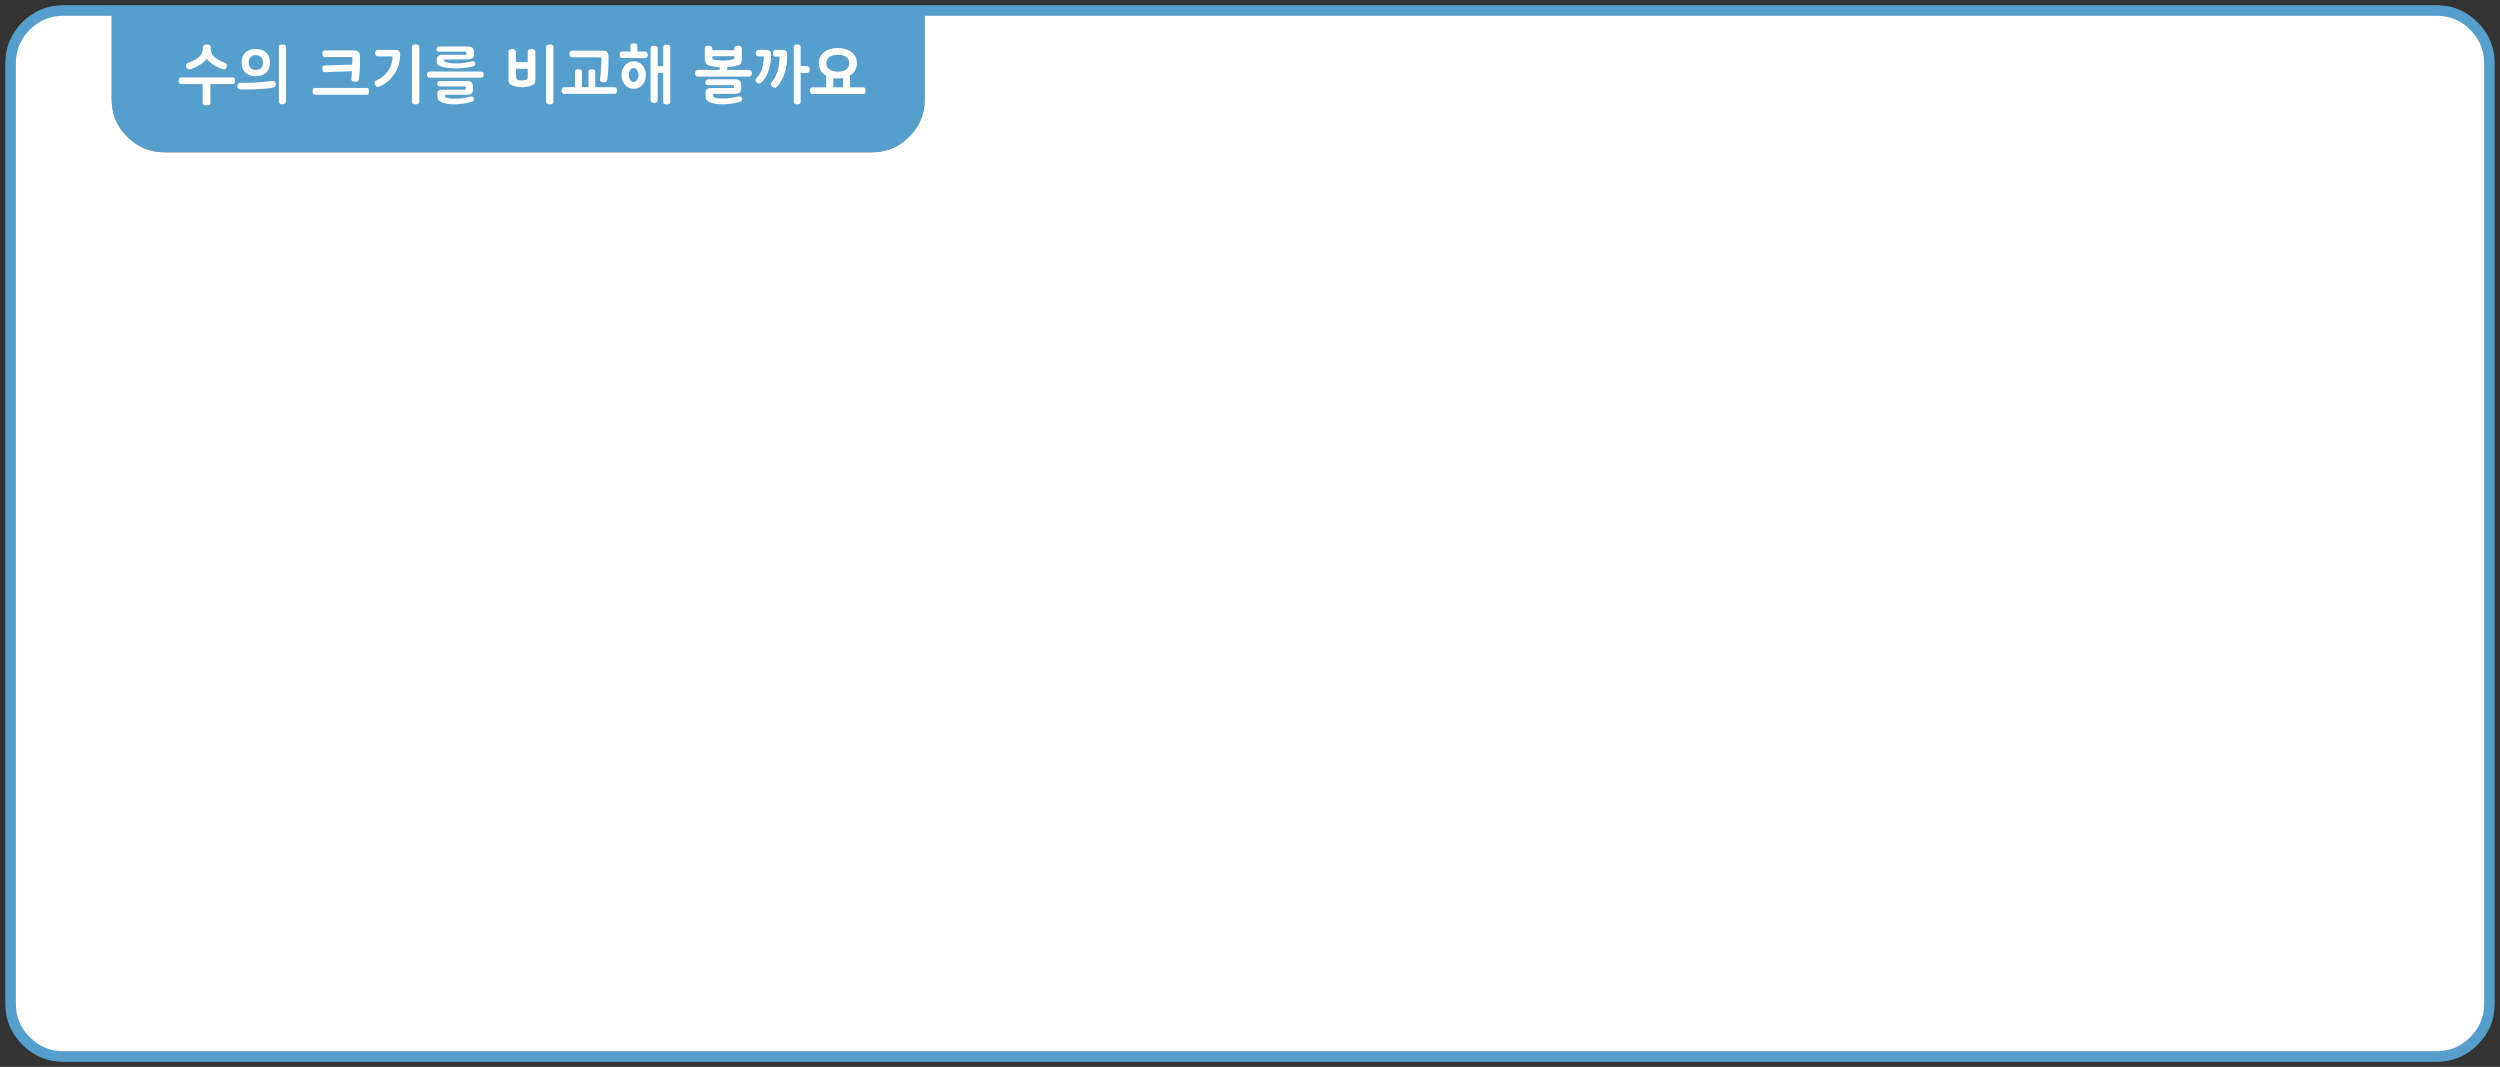 
<svg xmlns="http://www.w3.org/2000/svg" version="1.1" xmlns:xlink="http://www.w3.org/1999/xlink" preserveAspectRatio="none" x="0px" y="0px" width="1181px" height="504px" viewBox="0 0 1181 504">
<rect x="0" y="0" width="1181" height="504" fill="#333333" stroke="none"/>
<defs>
<g id="Layer0_0_FILL">
<path fill="#569ECC" stroke="none" d="
M 436.85 46.95
L 436.85 4.95 52.75 4.95 52.75 46.95
Q 52.75 57.3 60.05 64.6 67.4 71.95 77.75 71.95
L 411.85 71.95
Q 422.25 71.95 429.5 64.6 436.85 57.35 436.85 46.95 Z"/>

<path fill="#FFFFFF" stroke="none" d="
M 1168.65 12.25
Q 1161.35 4.95 1151 4.95
L 436.85 4.95 436.85 46.95
Q 436.85 57.35 429.5 64.6 422.25 71.95 411.85 71.95
L 77.75 71.95
Q 67.4 71.95 60.05 64.6 52.75 57.3 52.75 46.95
L 52.75 4.95 30 4.95
Q 19.7 4.95 12.3 12.25 5 19.65 5 29.95
L 5 474.1
Q 5 484.45 12.3 491.75 19.65 499.1 30 499.1
L 1151 499.1
Q 1161.4 499.1 1168.65 491.75 1176 484.5 1176 474.1
L 1176 29.95
Q 1176 19.6 1168.65 12.25 Z"/>
</g>

<g id="Layer0_1_FILL">
<path fill="#FFFFFF" stroke="none" d="
M 407.5 44.4
Q 408 44.4 408.25 44.3 408.55 44.2 408.65 43.95 408.8 43.7 408.85 43.45 408.9 43.2 408.9 42.85 408.9 42.55 408.85 42.25 408.8 41.95 408.65 41.7 408.55 41.5 408.25 41.35 408 41.25 407.5 41.25
L 401.55 41.25 401.55 36.65
Q 401.55 36.35 401.45 36.1 401.4 35.9 401.25 35.75 401.5 35.6 401.75 35.45 402.05 35.3 402.3 35.1 403.55 34.15 404.15 32.85 404.8 31.55 404.8 29.9 404.8 28.25 404.15 26.9 403.85 26.25 403.35 25.7 402.9 25.1 402.3 24.65 401.7 24.2 400.95 23.8 400.2 23.45 399.4 23.2 398.55 22.95 397.65 22.8 396.75 22.7 395.8 22.7 394.75 22.7 393.85 22.8 392.95 22.95 392.15 23.2 391.3 23.45 390.6 23.8 389.9 24.2 389.3 24.65 388.7 25.1 388.25 25.7 387.8 26.25 387.45 26.9 387.1 27.6 386.95 28.35 386.8 29.05 386.8 29.9 386.8 30.55 386.9 31.2 387.05 31.8 387.3 32.4 387.5 33 387.85 33.55 388.15 34.1 388.65 34.55 389.05 34.95 389.5 35.3 389.95 35.65 390.45 35.9 390.35 36.05 390.3 36.25 390.25 36.45 390.25 36.65
L 390.25 41.25 383.95 41.25
Q 383.55 41.25 383.25 41.35 383 41.5 382.85 41.7 382.7 41.95 382.65 42.25 382.55 42.55 382.55 42.85 382.55 43.2 382.65 43.45 382.7 43.7 382.85 43.95 383 44.2 383.25 44.3 383.55 44.4 383.95 44.4
L 407.5 44.4
M 400.85 28.25
Q 401.15 29 401.15 29.9 401.15 31.75 399.8 32.75 399.1 33.3 398.1 33.55 397.1 33.85 395.8 33.85 394.5 33.85 393.5 33.55 392.5 33.3 391.8 32.75 390.35 31.75 390.35 29.9 390.35 29 390.7 28.25 391.05 27.55 391.8 26.95 392.5 26.45 393.5 26.15 394.5 25.9 395.8 25.9 397.1 25.9 398.1 26.15 399.1 26.45 399.8 26.95 400.5 27.55 400.85 28.25
M 395.25 37.05
Q 395.5 37.1 395.85 37.1 396.35 37.05 396.85 37 397.35 36.95 397.8 36.9 397.9 36.9 398 36.9 398.1 36.85 398.25 36.85
L 398.25 41.25 393.65 41.25 393.65 36.95
Q 394.2 37.05 394.7 37.05 394.95 37.05 395.25 37.05
M 363.8 24.15
Q 363.6 24 363.4 23.9 363.2 23.8 362.9 23.7 362.6 23.65 362.25 23.6 361.9 23.55 361.45 23.55
L 358.35 23.55
Q 358.05 23.55 357.8 23.7 357.55 23.8 357.4 24.05 357.2 24.3 357.15 24.55 357.05 24.85 357.05 25.2 357.05 25.5 357.15 25.75 357.25 26 357.4 26.2 357.6 26.45 357.85 26.55 358.05 26.65 358.35 26.65
L 360.8 26.65
Q 360.8 26.75 360.8 26.85 360.8 26.9 360.85 26.95 360.85 27.05 360.85 27.15 360.85 27.2 360.85 27.25 360.85 27.4 360.85 27.5 360.85 27.55 360.85 27.65 360.8 27.75 360.8 27.9 360.8 28 360.8 28.1 360.7 28.75 360.65 29.35 360.55 30 360.45 30.6 360.35 31.25 360.2 31.85 360.05 32.45 359.85 33.05 359.65 33.55 359.35 34.1 359.1 34.6 358.8 35.05 358.5 35.55 358.15 36 357.8 36.45 357.4 36.8 356.95 37.25 356.95 37.8 356.95 38.1 357.05 38.35 357.15 38.6 357.4 38.8 357.5 39 357.65 39.1 357.8 39.25 357.9 39.3 358.05 39.35 358.2 39.35 358.4 39.4 358.55 39.4 358.75 39.4 358.95 39.35 359.1 39.35 359.25 39.25 359.95 38.75 360.55 38.15 361.15 37.45 361.65 36.65 362.15 35.8 362.5 34.95 362.9 34.05 363.15 33.1 363.45 32.15 363.7 31.2 363.9 30.25 364.05 29.3 364.1 28.35 364.2 27.5 364.25 26.65 364.25 25.85 364.25 25.3 364.15 24.85 364.05 24.45 363.8 24.15
M 378.25 22.3
Q 378.25 21.9 378.1 21.65 378 21.4 377.75 21.25 377.5 21.15 377.2 21.05 376.9 21 376.55 21 376.15 21 375.9 21.05 375.6 21.15 375.4 21.25 375.2 21.4 375.05 21.65 374.95 21.9 374.95 22.3
L 374.95 48.05
Q 374.95 48.4 375.05 48.65 375.2 48.9 375.4 49.05 375.6 49.15 375.9 49.25 376.15 49.3 376.55 49.3 376.9 49.3 377.2 49.25 377.5 49.15 377.75 49.05 378 48.9 378.1 48.65 378.25 48.4 378.25 48.05
L 378.25 34.45 381.15 34.45
Q 381.5 34.45 381.8 34.3 382.05 34.2 382.25 33.95 382.4 33.7 382.5 33.4 382.6 33.15 382.6 32.8 382.6 32.5 382.5 32.2 382.4 31.95 382.25 31.7 381.9 31.25 381.15 31.25
L 378.25 31.25 378.25 22.3
M 369.05 23.55
L 366.35 23.55
Q 366 23.55 365.75 23.65 365.55 23.75 365.4 24 365.25 24.25 365.2 24.5 365.1 24.8 365.1 25.05 365.1 25.35 365.15 25.65 365.25 25.95 365.4 26.2 365.6 26.75 366.35 26.75
L 368.2 26.75
Q 368.25 27.2 368.25 27.6 368.25 27.75 368.25 27.8 368.25 27.85 368.25 27.95 368.25 28 368.25 28.1 368.25 28.15 368.25 28.2 368.15 28.95 368.05 29.75 368 30.5 367.85 31.25 367.75 32 367.55 32.7 367.4 33.45 367.2 34.1 366.9 34.85 366.6 35.5 366.3 36.2 366 36.8 365.65 37.4 365.25 37.95 364.85 38.5 364.4 39 364.3 39.2 364.25 39.35 364.2 39.5 364.2 39.7 364.2 40.1 364.35 40.45 364.5 40.75 364.8 41 365.15 41.25 365.45 41.35 365.8 41.45 366.15 41.45 366.4 41.45 366.6 41.35 366.8 41.3 366.95 41.05 367.6 40.4 368.15 39.6 368.7 38.85 369.2 37.95 369.65 37.1 370.05 36.2 370.45 35.3 370.7 34.3 371.05 33.3 371.3 32.3 371.5 31.25 371.65 30.2 371.75 29.2 371.8 28.15 371.9 27.1 371.9 26.05 371.9 25.75 371.85 25.5 371.85 25.25 371.8 25 371.75 24.75 371.65 24.55 371.55 24.35 371.45 24.2 371.3 24.05 371.1 23.9 370.85 23.8 370.6 23.7 370.3 23.65 369.9 23.6 369.55 23.55 369.05 23.55
M 334.1 37.6
Q 333.85 37.7 333.7 37.9 333.45 38.1 333.35 38.4 333.25 38.65 333.25 39 333.25 39.65 333.6 39.95 334 40.25 334.75 40.25
L 346.55 40.25
Q 346.65 40.4 346.7 40.55 346.7 40.65 346.7 40.8
L 346.7 41.05
Q 346.7 41.25 346.7 41.4 346.65 41.5 346.55 41.6
L 335.9 41.6
Q 335.3 41.6 334.85 41.7 334.4 41.85 334.05 42.05 333.7 42.25 333.5 42.65 333.3 43.05 333.3 43.6
L 333.3 43.8
Q 333.3 44.1 333.3 44.35 333.3 44.6 333.35 44.8 333.35 45.05 333.35 45.3 333.35 45.55 333.35 45.8 333.35 46.35 333.55 46.8 333.8 47.25 334.2 47.6 334.6 47.95 335.1 48.2 335.6 48.45 336.25 48.65 336.85 48.8 337.5 48.95 338.15 49.05 338.9 49.15 339.6 49.2 340.25 49.25 340.9 49.3 341.5 49.3 343.1 49.3 344.55 49.1 345.25 49 345.9 48.9 346.5 48.8 347.1 48.7 348.35 48.45 349.5 48.15 350 48.05 350.3 47.65 350.45 47.4 350.55 47.2 350.6 46.95 350.6 46.75 350.6 46.2 350.25 45.85 350.1 45.7 349.85 45.6 349.6 45.55 349.3 45.55 349.1 45.55 348.95 45.55 348.75 45.55 348.5 45.6 348.05 45.75 347.55 45.85 347 45.95 346.5 46.1 346 46.15 345.45 46.25 344.95 46.35 344.3 46.4 343.7 46.5 343 46.5 342.35 46.55 341.6 46.55 341.05 46.55 340.45 46.5 339.9 46.5 339.3 46.45 338.05 46.25 337.05 45.9 337 45.75 336.95 45.55 336.95 45.35 336.95 45.1
L 336.95 44.95
Q 336.95 44.85 336.95 44.8 336.95 44.7 336.95 44.6 336.95 44.55 337 44.45 337 44.4 337.05 44.3
L 347.15 44.3
Q 347.5 44.3 347.8 44.3 348.05 44.25 348.35 44.2 348.55 44.15 348.8 44.05 349.05 43.95 349.3 43.8 349.45 43.7 349.6 43.5 349.75 43.35 349.9 43.1 350 42.85 350.05 42.55 350.1 42.25 350.1 41.9
L 350.2 41.9
Q 350.2 40.8 350.1 39.95 350.05 39.5 349.95 39.15 349.85 38.85 349.7 38.55 349.45 38.05 348.9 37.75 348.6 37.6 348.15 37.55 347.75 37.45 347.15 37.45
L 334.75 37.45
Q 334.4 37.45 334.1 37.6
M 349.2 21.65
Q 349.05 21.6 348.85 21.6 348.7 21.55 348.55 21.55 348.3 21.55 348.05 21.65 347.75 21.7 347.45 21.8 347.15 21.95 347 22.2 346.85 22.45 346.85 22.8
L 346.85 23.7 336.5 23.7 336.5 22.8
Q 336.5 22.65 336.45 22.5 336.4 22.35 336.3 22.2 336.2 22.1 336.1 22 336 21.9 335.85 21.8 335.65 21.7 335.3 21.65 335.15 21.6 335 21.6 334.8 21.55 334.7 21.55 334.4 21.55 334.15 21.65 333.85 21.7 333.55 21.8 333.25 21.95 333.1 22.2 332.95 22.45 332.95 22.8
L 332.95 27.5
Q 332.95 28.35 333.1 28.95 333.25 29.55 333.55 29.9 333.8 30.3 334.2 30.6 334.55 30.85 335 30.95 335.85 31.2 336.7 31.35 337.5 31.5 338.3 31.6 338.75 31.7 339.15 31.75 339.55 31.75 339.95 31.75
L 339.95 33.05 329.6 33.05
Q 329.3 33.05 329.05 33.2 328.8 33.3 328.65 33.5 328.5 33.75 328.45 34.05 328.35 34.35 328.35 34.65 328.35 34.95 328.45 35.25 328.5 35.5 328.65 35.7 328.8 35.95 329.05 36.1 329.3 36.2 329.6 36.2
L 353.8 36.2
Q 354.2 36.2 354.45 36.1 354.7 35.95 354.9 35.7 355 35.5 355.1 35.25 355.2 34.95 355.2 34.65 355.2 34.35 355.1 34.05 355 33.75 354.9 33.5 354.55 33.05 353.8 33.05
L 343.55 33.05 343.55 31.75
Q 343.95 31.75 344.35 31.7 344.7 31.65 345.15 31.55 346 31.45 346.8 31.3 347.65 31.15 348.4 30.95 348.85 30.9 349.25 30.65 349.65 30.4 349.9 30.05 350.45 29.3 350.45 27.85
L 350.45 22.8
Q 350.45 22.65 350.35 22.5 350.3 22.35 350.25 22.2 350.1 22.1 350 22 349.9 21.9 349.75 21.8 349.5 21.7 349.2 21.65
M 343.95 28.45
Q 343.45 28.55 342.85 28.55 342.2 28.6 341.5 28.6 340.9 28.6 340.35 28.55 339.75 28.55 339.1 28.45 338.45 28.35 337.85 28.25 337.2 28.15 336.6 27.95 336.55 27.85 336.55 27.8 336.55 27.7 336.55 27.6 336.55 27.5 336.5 27.45 336.5 27.35 336.5 27.25
L 336.5 26.55 346.85 26.55 346.85 27.75 346.75 27.85
Q 346.65 27.9 346.5 27.95 346.15 28.15 345.6 28.2 345.25 28.3 344.8 28.35 344.4 28.45 343.95 28.45
M 300.6 29.05
Q 300 28.95 299.35 28.95 298.75 28.95 298.15 29.05 297.55 29.2 297.05 29.45 296.5 29.7 296.05 30.05 295.6 30.4 295.3 30.8 294.45 31.7 294 32.9 293.8 33.5 293.7 34.15 293.6 34.8 293.6 35.5 293.6 36.2 293.7 36.8 293.8 37.4 294 38 294.2 38.6 294.55 39.15 294.85 39.65 295.3 40.05 295.6 40.5 296.05 40.85 296.5 41.2 297.05 41.45 297.55 41.7 298.15 41.8 298.75 41.95 299.35 41.95 300 41.95 300.6 41.8 301.2 41.7 301.75 41.45 302.25 41.2 302.7 40.8 303.15 40.45 303.5 40 303.9 39.6 304.2 39.1 304.5 38.55 304.7 38 304.9 37.4 305 36.8 305.1 36.2 305.1 35.5 305.1 34.8 305 34.15 304.9 33.55 304.7 32.95 304.5 32.4 304.2 31.85 303.9 31.35 303.5 30.85 303.15 30.4 302.7 30.05 302.25 29.7 301.75 29.45 301.2 29.2 300.6 29.05
M 297.2 36.75
Q 297.1 36.2 297.1 35.5 297.1 34.8 297.2 34.2 297.35 33.6 297.7 33.1 297.95 32.6 298.4 32.35 298.8 32.15 299.35 32.15 299.8 32.15 300.25 32.4 300.5 32.55 300.65 32.7 300.8 32.9 300.95 33.1 301.1 33.35 301.2 33.65 301.35 33.9 301.45 34.2 301.55 34.5 301.6 34.85 301.65 35.15 301.65 35.5 301.65 35.85 301.6 36.15 301.55 36.45 301.45 36.7 301.35 37.05 301.2 37.3 301.1 37.55 300.95 37.75 300.8 38 300.65 38.15 300.5 38.35 300.25 38.45 299.8 38.75 299.35 38.75 298.8 38.75 298.4 38.5 297.95 38.25 297.7 37.75 297.35 37.3 297.2 36.75
M 295.85 24.3
Q 294.85 24.3 293.95 24.3 293.2 24.3 293 24.75 292.85 24.95 292.8 25.25 292.75 25.55 292.75 25.9 292.75 26.2 292.8 26.45 292.85 26.7 293 26.95 293.1 27.2 293.35 27.3 293.6 27.4 293.95 27.4 296.6 27.4 299.25 27.4 300.6 27.45 301.9 27.45 303.2 27.45 304.5 27.45
L 304.65 27.45
Q 305.05 27.45 305.35 27.35 305.6 27.2 305.8 26.95 305.9 26.7 306 26.45 306.05 26.2 306.05 25.9 306.05 25.55 305.95 25.3 305.9 25 305.75 24.8 305.45 24.35 304.65 24.35
L 301.05 24.35 301.05 21.8
Q 301.05 21.35 300.9 21.1 300.8 20.8 300.55 20.65 300.3 20.6 300.05 20.5 299.75 20.45 299.45 20.45 299.05 20.45 298.8 20.5 298.5 20.6 298.3 20.65 298.05 20.8 297.95 21.1 297.8 21.35 297.8 21.8
L 297.8 24.35
Q 297.35 24.35 296.85 24.35 296.35 24.35 295.85 24.3
M 307.5 22.25
Q 307.35 22.5 307.35 22.85
L 307.35 47.25
Q 307.35 47.65 307.5 47.9 307.6 48.15 307.85 48.3 308.1 48.4 308.45 48.5 308.75 48.55 309.15 48.55 309.4 48.55 309.7 48.5 309.95 48.4 310.2 48.3 310.45 48.15 310.55 47.9 310.7 47.65 310.7 47.25
L 310.7 34.45 313.3 34.45 313.3 48.1
Q 313.3 48.45 313.4 48.7 313.55 49 313.8 49.1 314 49.25 314.3 49.3 314.6 49.35 314.9 49.35 315.25 49.35 315.6 49.3 315.9 49.25 316.15 49.1 316.4 49 316.5 48.7 316.65 48.45 316.65 48.1
L 316.65 22.3
Q 316.65 21.95 316.5 21.7 316.4 21.45 316.15 21.3 315.9 21.2 315.6 21.15 315.25 21.1 314.9 21.1 314.6 21.1 314.3 21.15 314 21.2 313.8 21.3 313.55 21.45 313.4 21.7 313.3 21.95 313.3 22.3
L 313.3 31.3 310.7 31.3 310.7 22.85
Q 310.7 22.5 310.55 22.25 310.45 21.95 310.2 21.85 309.95 21.75 309.7 21.7 309.4 21.65 309.15 21.65 308.75 21.65 308.45 21.7 308.1 21.75 307.85 21.85 307.6 21.95 307.5 22.25
M 291.5 42.8
Q 291.5 42.45 291.45 42.2 291.35 41.9 291.25 41.65 291.15 41.45 290.9 41.35 290.65 41.2 290.3 41.2
L 281.2 41.2 281.2 33.8
Q 281.2 33.5 281.1 33.3 280.95 33.05 280.75 32.95 280.25 32.75 279.65 32.75 279.25 32.75 278.95 32.8 278.65 32.85 278.45 32.95 278.2 33.05 278.1 33.3 278 33.5 278 33.8
L 278 41.2 274.9 41.2 274.9 33.8
Q 274.9 33.5 274.75 33.3 274.65 33.05 274.4 32.95 273.9 32.75 273.3 32.75 272.95 32.75 272.65 32.8 272.35 32.85 272.1 32.95 271.9 33.05 271.75 33.3 271.65 33.5 271.65 33.8
L 271.65 40
Q 271.65 40.15 271.65 40.2 271.65 40.3 271.65 40.4 271.6 40.55 271.6 40.65 271.6 40.75 271.6 40.85
L 271.6 40.9
Q 271.6 40.95 271.65 41 271.65 41.05 271.65 41.15
L 271.65 41.2 266.4 41.2
Q 266.15 41.2 265.95 41.35 265.7 41.45 265.6 41.65 265.4 41.9 265.35 42.2 265.25 42.45 265.25 42.8 265.25 43.1 265.35 43.35 265.4 43.65 265.6 43.85 265.7 44.1 265.95 44.2 266.15 44.3 266.4 44.3
L 290.3 44.3
Q 290.65 44.3 290.9 44.2 291.15 44.1 291.25 43.85 291.35 43.65 291.45 43.35 291.5 43.1 291.5 42.8
M 286.2 24.15
Q 285.8 23.95 285.2 23.95
L 270.15 23.95
Q 269.85 24 269.65 24.1 269.45 24.25 269.3 24.4 269.15 24.65 269.05 24.95 269 25.2 269 25.55 269 25.85 269.05 26.1 269.15 26.4 269.3 26.6 269.45 26.8 269.65 26.9 269.85 27.05 270.15 27.05
L 282.45 27.05
Q 282.65 27.05 282.85 27.1 283.1 27.1 283.3 27.1 283.5 27.15 283.7 27.15 283.9 27.2 284.15 27.2 284.1 28.4 284.1 29.65 284.05 30.9 283.95 32.2 283.85 33.5 283.75 34.8 283.65 36.15 283.45 37.45
L 283.45 37.6
Q 283.45 38.3 284 38.6 284.25 38.75 284.55 38.85 284.85 38.9 285.2 38.9 285.5 38.9 285.8 38.85 286.05 38.75 286.3 38.65 286.5 38.5 286.6 38.35 286.75 38.15 286.85 37.85 287.05 36.4 287.2 35 287.35 33.55 287.4 32.15 287.45 30.75 287.45 29.4 287.5 28.05 287.5 26.75 287.45 26.15 287.3 25.65 287.2 25.15 286.9 24.75 286.65 24.35 286.2 24.15
M 261.45 22.3
Q 261.45 21.9 261.35 21.65 261.2 21.4 260.95 21.25 260.7 21.15 260.4 21.05 260.05 21 259.7 21 259.4 21 259.1 21.05 258.8 21.15 258.55 21.25 258.25 21.4 258.1 21.65 257.95 21.9 257.95 22.3
L 257.95 48.05
Q 257.95 48.4 258.1 48.65 258.25 48.9 258.55 49.05 258.8 49.15 259.1 49.25 259.4 49.3 259.7 49.3 260.05 49.3 260.4 49.25 260.7 49.15 260.95 49.05 261.2 48.9 261.35 48.65 261.45 48.4 261.45 48.05
L 261.45 22.3
M 243.7 24.4
Q 243.7 24.2 243.65 24.05 243.6 23.9 243.5 23.8 243.4 23.7 243.25 23.6 243.15 23.5 243 23.45 242.9 23.35 242.75 23.3 242.65 23.25 242.5 23.2 242.3 23.2 242.15 23.2 242 23.15 241.9 23.15 241.6 23.15 241.3 23.25 241.05 23.3 240.8 23.45 240.5 23.55 240.35 23.8 240.2 24.05 240.2 24.4
L 240.2 37.15
Q 240.2 37.55 240.2 37.9 240.25 38.25 240.3 38.5 240.35 38.75 240.4 39 240.5 39.2 240.6 39.35 240.7 39.55 240.9 39.7 241.1 39.85 241.35 40 241.55 40.15 241.9 40.3 242.25 40.45 242.6 40.55 243.05 40.7 243.5 40.85 243.95 40.95 244.5 41 245.5 41.2 246.65 41.2 247.2 41.2 247.75 41.15 248.3 41.1 248.85 41 249.85 40.9 250.65 40.55 251 40.4 251.3 40.25 251.6 40.1 251.85 39.95 252.05 39.85 252.2 39.7 252.4 39.55 252.5 39.35 252.65 39.2 252.7 39 252.8 38.75 252.85 38.5 252.85 38.25 252.9 37.9 252.9 37.55 252.9 37.15
L 252.9 24.4
Q 252.9 24.2 252.85 24.05 252.8 23.9 252.7 23.8 252.6 23.7 252.5 23.6 252.35 23.5 252.25 23.45 252.1 23.35 251.95 23.3 251.8 23.25 251.7 23.2 251.55 23.2 251.4 23.2 251.25 23.15 251.1 23.15 250.8 23.15 250.45 23.25 250.15 23.3 249.9 23.45 249.6 23.55 249.45 23.8 249.3 24.05 249.3 24.4
L 249.3 29.35 243.7 29.35 243.7 24.4
M 243.8 36.75
Q 243.75 36.3 243.75 35.9
L 243.75 32.5 249.3 32.5 249.3 35.9
Q 249.3 36.15 249.25 36.35 249.25 36.55 249.25 36.7 249.2 36.95 249.2 37.1 249.15 37.3 249.1 37.45 248.95 37.55 248.75 37.65 248.55 37.7 248.35 37.75 247.95 37.85 247.5 37.9 247.25 38 247.05 38 246.8 38.05 246.55 38.05 246.2 38.05 245.9 38 245.6 38 245.25 37.9 244.95 37.85 244.65 37.75 244.3 37.65 244 37.45 243.85 37.15 243.8 36.75
M 227.1 36.7
Q 227.45 36.7 227.75 36.6 228 36.55 228.2 36.3 228.3 36.1 228.4 35.85 228.5 35.55 228.5 35.25 228.5 34.95 228.4 34.65 228.3 34.4 228.2 34.2 228 34 227.75 33.9 227.45 33.8 227.1 33.8
L 202.9 33.8
Q 202.65 33.8 202.4 33.9 202.15 34 202 34.2 201.85 34.4 201.75 34.65 201.65 34.95 201.65 35.25 201.65 35.55 201.75 35.85 201.85 36.1 202 36.3 202.15 36.55 202.4 36.6 202.65 36.7 202.9 36.7
L 227.1 36.7
M 209.2 42.35
Q 208.6 42.35 208.15 42.4 207.7 42.5 207.35 42.7 206.6 43.05 206.6 44.15
L 206.6 44.3
Q 206.6 44.5 206.6 44.7 206.6 44.9 206.65 45.05 206.65 45.3 206.65 45.5 206.65 45.65 206.65 45.85 206.65 46.4 206.85 46.85 207.1 47.25 207.45 47.6 207.9 47.95 208.4 48.2 208.9 48.45 209.5 48.65 210.1 48.8 210.7 48.95 211.35 49.05 212 49.15 212.7 49.2 213.3 49.25 213.9 49.3 214.5 49.3 216.15 49.3 217.65 49.1 218.35 49 219.05 48.9 219.7 48.8 220.3 48.7 221.6 48.45 222.8 48.15 223.05 48.1 223.25 48 223.45 47.85 223.6 47.7 223.75 47.45 223.85 47.25 223.9 47.05 223.9 46.85 223.9 46.25 223.55 45.95 223.35 45.75 223.1 45.65 222.85 45.6 222.6 45.6 222.4 45.6 222.25 45.65 222.05 45.65 221.8 45.7 221.35 45.85 220.85 45.95 220.35 46.05 219.8 46.15 219.3 46.25 218.75 46.35 218.2 46.4 217.6 46.5 216.95 46.55 216.25 46.6 215.55 46.6 214.85 46.6 214.3 46.6 213.75 46.6 213.15 46.55 212.6 46.5 211.95 46.4 211.4 46.3 210.85 46.15 210.35 46 210.3 45.85 210.25 45.7 210.25 45.5 210.25 45.35
L 210.25 45.25
Q 210.25 45.1 210.25 45 210.3 44.85 210.35 44.75
L 220.7 44.75
Q 221.25 44.75 221.75 44.6 222.2 44.5 222.65 44.25 223 44.05 223.2 43.6 223.4 43.15 223.4 42.5
L 223.5 42.5
Q 223.5 41.35 223.4 40.55 223.35 40.1 223.25 39.8 223.15 39.5 223 39.25 222.9 39 222.7 38.8 222.45 38.6 222.2 38.5 221.85 38.4 221.45 38.35 221 38.3 220.45 38.3
L 208.05 38.3
Q 207.3 38.3 206.9 38.6 206.55 38.95 206.55 39.6 206.55 39.95 206.65 40.15 206.75 40.4 207 40.55 207.35 40.8 208.05 40.8
L 219.85 40.8
Q 219.95 40.95 220 41.1 220 41.3 220 41.45
L 220 41.75
Q 220 41.9 220 42.05 219.95 42.2 219.85 42.35
L 209.2 42.35
M 223.9 24.3
Q 223.9 23.7 223.7 23.3 223.55 22.85 223.15 22.55 222.75 22.25 222.3 22.1 221.85 21.95 221.3 21.95
L 207.75 21.95
Q 207.4 21.95 207.1 22 206.85 22.1 206.65 22.25 206.4 22.4 206.3 22.65 206.2 22.9 206.2 23.2 206.2 23.55 206.3 23.75 206.4 24 206.65 24.1 206.85 24.3 207.1 24.35 207.4 24.4 207.75 24.4
L 220.25 24.4
Q 220.35 24.75 220.35 25.05
L 220.35 25.25
Q 220.35 25.4 220.3 25.55 220.3 25.7 220.25 25.85
L 208.95 25.85
Q 208.4 25.85 207.9 25.95 207.45 26.1 207.1 26.35 206.7 26.65 206.5 27.05 206.3 27.5 206.3 28.05
L 206.3 28.8
Q 206.3 29.2 206.35 29.45 206.4 29.75 206.45 29.95 206.6 30.4 206.9 30.65 207.1 30.8 207.3 30.95 207.55 31.1 207.8 31.15 208 31.3 208.3 31.4 208.65 31.5 209.05 31.6 209.9 31.8 210.7 31.95 211.55 32.05 212.4 32.15 213.25 32.2 214 32.25 214.8 32.3 215.55 32.3 216.35 32.3 217.1 32.25 217.8 32.2 218.5 32.15 219.2 32.1 219.8 32.05 220.35 31.95 220.8 31.9 221.35 31.85 221.85 31.75 222.4 31.65 222.85 31.5 223.25 31.4 223.55 31.3 223.85 31.2 224.05 31.05 224.5 30.85 224.5 30.25 224.5 29.9 224.45 29.65 224.35 29.4 224.15 29.2 224 29.05 223.75 28.95 223.55 28.9 223.3 28.9 223.15 28.9 223.05 28.9 222.95 28.95 222.85 28.95 222.7 29 222.6 29.05 222.45 29.05 222.3 29.1 221.85 29.25 221.35 29.35 220.85 29.45 220.3 29.55 219.8 29.65 219.25 29.7 218.7 29.8 218.05 29.8 217.45 29.9 216.75 29.95 216.1 29.95 215.45 29.95 214.1 29.95 212.75 29.8 212.05 29.7 211.35 29.55 210.65 29.4 210 29.15 209.9 29.05 209.85 28.95 209.8 28.8 209.8 28.6
L 209.8 28.15
Q 210.1 28.1 210.45 28.1 210.8 28.1 211.2 28.1
L 221 28.1
Q 221.25 28.1 221.55 28.05 221.8 28.05 222.1 27.95 222.35 27.9 222.55 27.85 222.8 27.75 222.95 27.6 223.15 27.5 223.3 27.35 223.5 27.15 223.65 26.95 223.8 26.75 223.85 26.5 223.9 26.25 223.9 25.9
L 223.9 24.3
M 198.1 22.3
Q 198.1 21.95 198 21.7 197.85 21.4 197.6 21.25 197.05 21 196.35 21 195.7 21 195.2 21.25 194.9 21.4 194.75 21.7 194.6 21.95 194.6 22.3
L 194.6 48.05
Q 194.6 48.4 194.75 48.65 194.9 48.9 195.2 49 195.7 49.3 196.35 49.3 197.05 49.3 197.6 49 197.85 48.9 198 48.65 198.1 48.4 198.1 48.05
L 198.1 22.3
M 188.45 24.1
Q 188.3 23.95 188.1 23.85 187.9 23.75 187.6 23.65 187.35 23.6 186.95 23.6 186.55 23.55 186.1 23.55
L 178.55 23.55
Q 178.25 23.55 178 23.65 177.8 23.75 177.6 24 177.4 24.25 177.3 24.5 177.2 24.8 177.2 25.1 177.2 25.45 177.3 25.7 177.4 25.95 177.6 26.2 177.8 26.45 178 26.55 178.25 26.65 178.55 26.65
L 184.05 26.65
Q 184.2 26.65 184.4 26.65 184.55 26.65 184.7 26.65 184.85 26.65 185 26.7 185.2 26.7 185.4 26.75 185.4 27.45 185.35 28.1 185.3 28.7 185.15 29.25 185.05 29.85 184.85 30.35 184.7 30.85 184.55 31.3 184.35 31.75 184.15 32.15 183.9 32.55 183.7 32.95 183.4 33.3 183.15 33.7 182.85 34.05 182.55 34.4 182.3 34.7 182.05 35 181.8 35.25 181.55 35.5 181.3 35.7 181.1 35.9 180.85 36.1 180.7 36.3 180.4 36.5 180.15 36.65 179.85 36.85 179.6 37.05 179.25 37.2 178.9 37.45 178.5 37.65 178 37.9 177.95 37.95 177.85 38 177.8 38 177.75 38.05 177.35 38.2 177.15 38.45 176.95 38.75 176.95 39.1 176.95 39.85 177.45 40.45 177.8 41.1 178.4 41.1 178.6 41.1 178.85 41 179.6 40.7 180.2 40.4 180.85 40.1 181.3 39.8 182.2 39.25 183.1 38.55 183.5 38.25 183.85 37.9 184.2 37.5 184.6 37.1 184.95 36.7 185.35 36.15 185.75 35.65 186.2 35.05 186.55 34.55 186.9 34 187.2 33.5 187.5 32.95 187.7 32.4 187.95 31.8 188.15 31.25 188.35 30.6 188.45 30 188.6 29.4 188.75 28.8 188.85 28.15 188.95 27.6 189 27 189.05 26.4 189.05 25.85 189.05 25.55 189 25.3 189 25.05 188.9 24.8 188.75 24.4 188.45 24.1
M 173.15 44.75
Q 173.55 44.75 173.8 44.6 174.05 44.5 174.15 44.25 174.25 44.05 174.3 43.75 174.35 43.5 174.35 43.2 174.35 42.9 174.3 42.6 174.25 42.3 174.15 42.05 174.05 41.8 173.8 41.65 173.55 41.55 173.15 41.55
L 148.85 41.55
Q 148.45 41.55 148.2 41.65 147.95 41.8 147.85 42.05 147.75 42.3 147.7 42.6 147.65 42.9 147.65 43.2 147.65 43.5 147.7 43.75 147.75 44.05 147.85 44.25 147.95 44.5 148.2 44.6 148.45 44.75 148.85 44.75
L 173.15 44.75
M 169.4 24.6
Q 169.05 24.2 168.6 24 168.15 23.8 167.6 23.8
L 153.45 23.8
Q 153.1 23.85 152.85 23.95 152.65 24.1 152.55 24.3 152.4 24.5 152.35 24.8 152.3 25.05 152.3 25.35 152.3 25.7 152.35 26 152.4 26.25 152.55 26.45 152.65 26.7 152.85 26.8 153.1 26.9 153.45 26.95
L 164.9 26.95
Q 165.05 26.95 165.25 26.95 165.45 26.95 165.7 26.95 165.9 27 166.1 27 166.3 27.05 166.45 27.05 166.45 27.25 166.45 27.4 166.45 27.6 166.45 27.8 166.45 28.05 166.45 28.3 166.45 28.5 166.45 28.75 166.45 29 166.45 29.25 166.45 29.5 166.45 29.7 166.4 29.9 166.4 30.15 166.4 30.35 166.4 30.55 164.75 30.6 163.15 30.6 161.55 30.65 159.95 30.7 158.3 30.75 156.7 30.85 155.1 30.9 153.45 30.95 153.05 30.95 152.8 31.05 152.5 31.2 152.45 31.35 152.25 31.85 152.25 32.55 152.25 32.95 152.35 33.2 152.4 33.5 152.5 33.7 152.6 33.9 152.85 34 153.1 34.1 153.6 34.1 155.05 34.05 156.6 34 158.2 33.95 159.9 33.85 161.55 33.8 163.15 33.75 164.75 33.65 166.25 33.6 166.2 34 166.2 34.25 166.2 34.5 166.2 34.7 166.2 35.05 166.2 35.3 166.15 35.45 166.15 35.65 166.15 35.8 166.15 35.95 166.1 36.15 166.05 36.45 166 36.7 165.95 37.1
L 165.95 37.3
Q 165.95 37.7 166.1 37.95 166.3 38.2 166.6 38.35 166.9 38.5 167.25 38.55 167.55 38.65 167.85 38.65 168.15 38.65 168.45 38.6 168.7 38.55 168.95 38.4 169.15 38.3 169.25 38.1 169.4 37.9 169.5 37.55 169.7 36.1 169.85 34.7 169.95 33.3 170 31.9 170.05 30.55 170.05 29.2 170.1 27.85 170.1 26.5 170.05 25.95 169.9 25.45 169.7 24.95 169.4 24.6
M 129.7 38.5
Q 129.45 38.3 129.15 38.25 128.85 38.2 128.55 38.25 127.7 38.35 126.95 38.45 126.15 38.55 125.4 38.6 124.65 38.7 123.9 38.75 123.15 38.85 122.45 38.85 121.7 38.95 121 39 120.25 39.05 119.45 39.05 118.7 39.1 117.85 39.1 117.05 39.1 116.25 39.1
L 113.45 39.1
Q 113.05 39.15 112.8 39.3 112.55 39.45 112.4 39.65 112.25 39.85 112.2 40.1 112.1 40.35 112.1 40.65 112.1 41 112.2 41.25 112.25 41.5 112.4 41.75 112.55 42 112.8 42.1 113.05 42.25 113.45 42.25
L 116.25 42.25
Q 117.15 42.25 118 42.25 118.85 42.25 119.65 42.2 120.45 42.2 121.25 42.15 122.05 42.1 122.85 42.05 123.6 42 124.4 41.95 125.2 41.9 125.95 41.8 126.7 41.75 127.45 41.65 128.25 41.55 129 41.4 129.8 41.25 130.1 40.65 130.2 40.4 130.25 40.15 130.25 39.85 130.2 39.55
L 130.25 39.6
Q 130.15 38.95 129.7 38.5
M 127.55 29.6
Q 127.55 26.55 125.75 24.85 123.95 23.15 120.9 23.15 119.3 23.15 118.1 23.55 116.85 24 115.9 24.85 114.15 26.55 114.15 29.6 114.15 32.55 115.9 34.3 116.85 35.15 118.1 35.6 119.3 36 120.9 36 123.95 36 125.75 34.3 127.55 32.55 127.55 29.6
M 124.25 29.6
Q 124.25 30.4 124 31 123.8 31.65 123.35 32.1 122.9 32.6 122.3 32.8 121.7 33.05 120.95 33.05 120.1 33.05 119.45 32.8 118.85 32.6 118.4 32.1 117.5 31.2 117.5 29.6 117.5 27.9 118.4 26.95 118.85 26.55 119.45 26.3 120.1 26.05 120.95 26.05 122.45 26.05 123.35 26.95 123.8 27.45 124 28.1 124.25 28.75 124.25 29.6
M 134.95 21.6
Q 134.85 21.5 134.75 21.4 134.65 21.3 134.55 21.2 134.35 21.15 134.2 21.1 134.05 21.1 133.9 21.05 133.75 21.05 133.6 21.05 133.45 21.05 133.25 21.05 132.9 21.05 132.6 21.1 132.3 21.1 132.1 21.2 131.95 21.35 131.85 21.6 131.75 21.85 131.75 22.25
L 131.75 47.75
Q 131.75 48.15 131.85 48.45 131.95 48.75 132.15 48.95 132.55 49.3 133.3 49.3 133.6 49.3 133.9 49.2 134.2 49.1 134.55 48.95 134.8 48.75 134.95 48.45 135.1 48.15 135.1 47.75
L 135.1 22.25
Q 135.1 22.05 135.05 21.9 135 21.75 134.95 21.6
M 85.6 36.55
Q 85.25 36.55 85.05 36.7 84.8 36.8 84.65 37.05 84.5 37.3 84.45 37.55 84.35 37.85 84.35 38.15 84.35 38.45 84.45 38.75 84.5 39 84.65 39.25 84.8 39.45 85.05 39.6 85.25 39.7 85.6 39.7
L 95.75 39.7 95.75 48.45
Q 95.75 48.85 95.9 49.15 96.05 49.4 96.35 49.55 96.65 49.6 97 49.7 97.3 49.75 97.7 49.75 97.95 49.75 98.25 49.7 98.55 49.6 98.85 49.55 99.15 49.4 99.3 49.15 99.4 48.85 99.4 48.45
L 99.4 39.7 109.8 39.7
Q 110.2 39.7 110.45 39.6 110.7 39.45 110.8 39.25 110.9 39 110.95 38.75 111 38.45 111 38.15 111 37.85 110.95 37.55 110.9 37.3 110.8 37.05 110.7 36.8 110.45 36.7 110.2 36.55 109.8 36.55
L 85.6 36.55
M 96.05 21.7
Q 95.9 21.8 95.85 21.95 95.8 22.1 95.8 22.25
L 95.8 23.5
Q 95.7 24.15 95.45 24.75 95.25 25.35 94.95 25.85 94.6 26.3 94.15 26.75 93.75 27.15 93.25 27.5 92.75 27.85 92.2 28.2 91.65 28.5 91.05 28.75 90.4 29.05 89.75 29.35 89.1 29.6 88.45 29.85 88.15 30.05 88 30.3 87.85 30.55 87.85 30.95 87.85 31.35 87.95 31.65 88.1 32 88.35 32.25 88.8 32.8 89.4 32.8 89.55 32.8 89.75 32.75 89.9 32.75 90.05 32.7 91.25 32.25 92.35 31.75 93.5 31.2 94.5 30.55 95.55 29.95 96.35 29.25 97.15 28.55 97.75 27.75 98.3 28.6 99.05 29.3 99.85 30 100.75 30.6 101.7 31.25 102.8 31.75 103.95 32.25 105.25 32.7
L 105.25 32.6
Q 105.3 32.7 105.4 32.7 105.55 32.75 105.65 32.75 106.05 32.75 106.3 32.6 106.6 32.45 106.8 32.2 107 31.9 107.1 31.6 107.2 31.3 107.2 30.9 107.2 30.75 107.15 30.6 107.15 30.4 107.1 30.3 106.9 30 106.65 29.8 105.95 29.55 105.35 29.3 104.7 29 104.1 28.7 103.5 28.45 102.95 28.1 102.4 27.8 101.9 27.45 101.45 27.15 101.05 26.75 100.65 26.3 100.35 25.85 99.75 24.9 99.55 23.5
L 99.55 22.25
Q 99.55 22.1 99.5 21.95 99.45 21.8 99.4 21.7 99.3 21.55 99.2 21.5 99.1 21.4 99 21.3 98.8 21.25 98.65 21.15 98.5 21.1 98.35 21.05 98.15 21.05 98 21 97.85 21 97.75 21 97.6 21 97.45 21 97.3 21.05 97.15 21.05 96.95 21.1 96.8 21.15 96.65 21.25 96.55 21.3 96.4 21.4 96.25 21.5 96.15 21.55 96.05 21.7 Z"/>
</g>

<path id="Layer0_0_1_STROKES" stroke="#569ECC" stroke-width="5" stroke-linejoin="round" stroke-linecap="round" fill="none" d="
M 436.85 4.95
L 1151 4.95
Q 1161.35 4.95 1168.65 12.25 1176 19.6 1176 29.95
L 1176 474.1
Q 1176 484.5 1168.65 491.75 1161.4 499.1 1151 499.1
L 30 499.1
Q 19.65 499.1 12.3 491.75 5 484.45 5 474.1
L 5 29.95
Q 5 19.65 12.3 12.25 19.7 4.95 30 4.95
L 52.75 4.95 436.85 4.95 Z"/>
</defs>

<g transform="matrix( 1, 0, 0, 1, 0,0) ">
<use xlink:href="#Layer0_0_FILL"/>

<use xlink:href="#Layer0_0_1_STROKES"/>
</g>

<g transform="matrix( 1, 0, 0, 1, 0,0) ">
<use xlink:href="#Layer0_1_FILL"/>
</g>
</svg>
